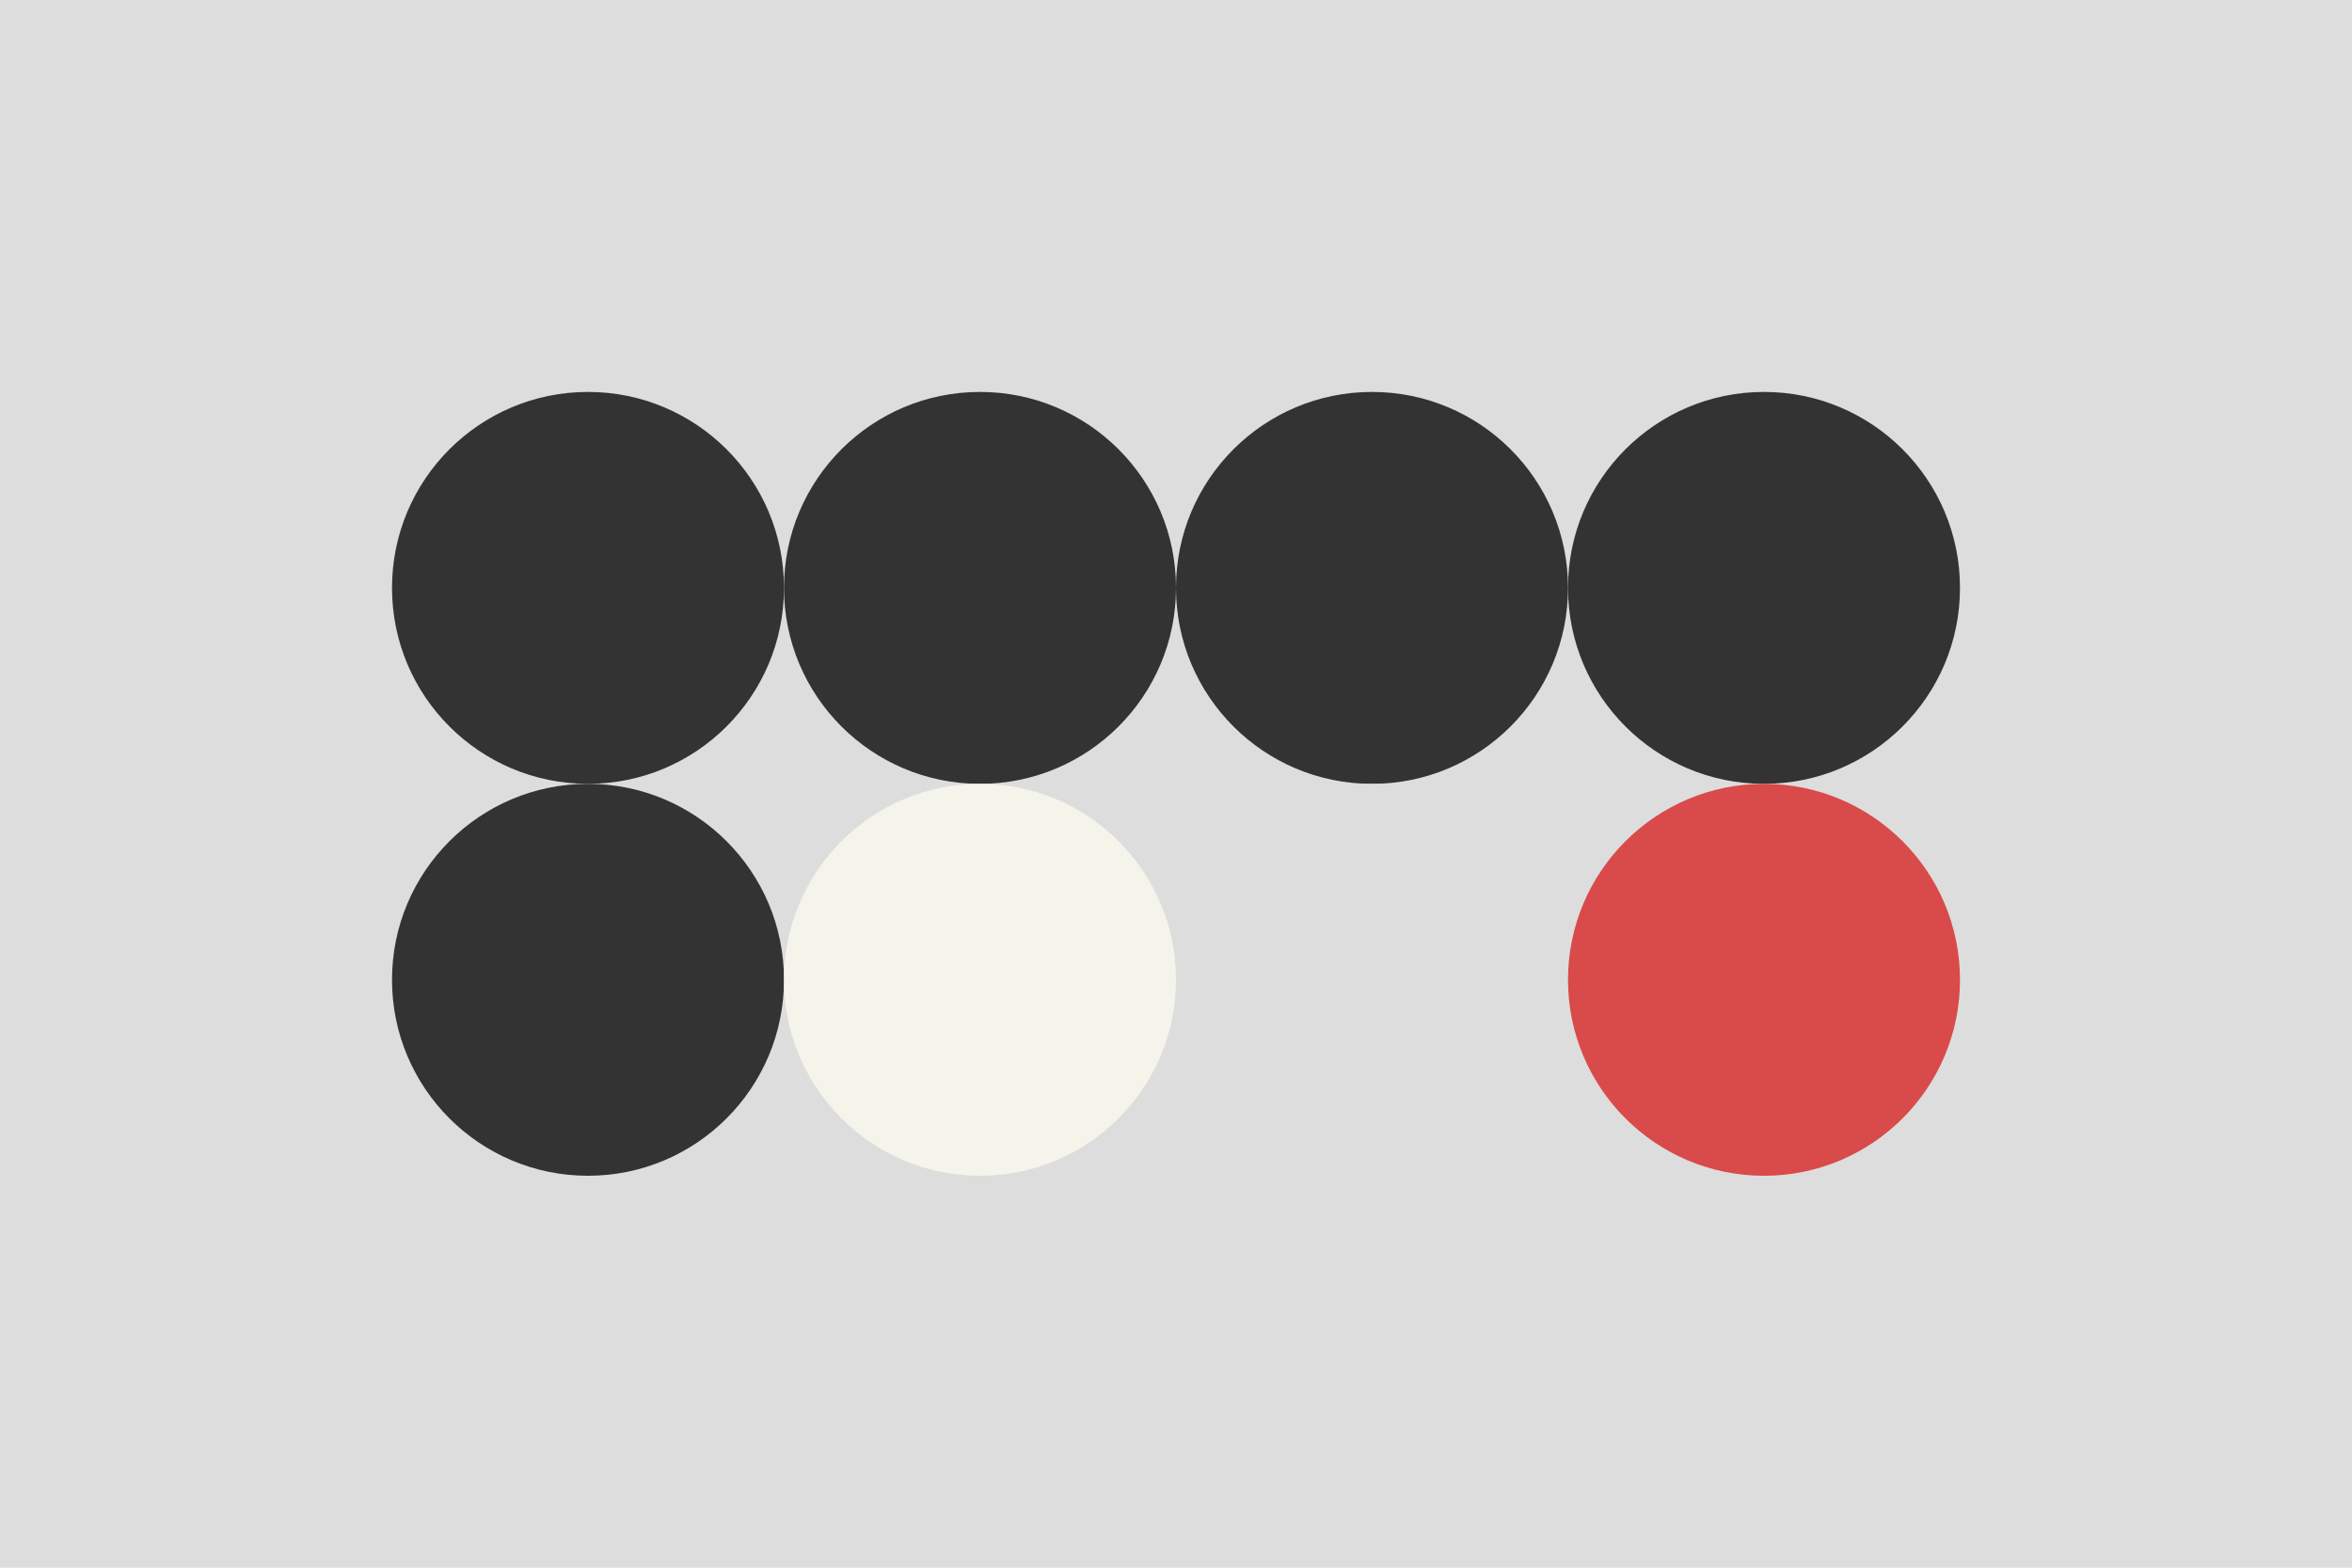 <svg width='96px' height='64px' xmlns='http://www.w3.org/2000/svg' baseProfile='full' version='1.1'>
  <!-- Author: [AUTHOR] -->
  <rect width='96' height='64' id='background' fill='#DDDDDD'></rect><!-- background -->
  <!-- Foreground -->
  <circle cx='24' cy='24' r='8' id='f_high'    fill='#333333'></circle><!-- main text -->
  <circle cx='40' cy='24' r='8' id='f_med'     fill='#333333'></circle><!-- tape logo -->
  <circle cx='56' cy='24' r='8' id='f_low'     fill='#333333'></circle><!-- unused -->
  <circle cx='72' cy='24' r='8' id='f_inv'     fill='#333333'></circle><!-- groove text -->
  <!-- Background -->
  <circle cx='24' cy='40' r='8' id='b_high'    fill='#333333'></circle><!-- unused -->
  <circle cx='40' cy='40' r='8' id='b_med'     fill='#F5F4EB'></circle><!-- groove -->
  <circle cx='56' cy='40' r='8' id='b_low'     fill='#DDDDDD'></circle><!-- collection bg -->
  <circle cx='72' cy='40' r='8' id='b_inv'     fill='#D94A4A'></circle><!-- ramma  -->
  <!-- Tape -->
  <desc id='tape_invert'                       fill='false'></desc><!-- invert item fg/bg -->
  <desc id='tape_priority'                     fill='#D94A4A'></desc><!--  -->
  <desc id='tape_working'                      fill='#E18D79'></desc><!--  -->
  <desc id='tape_submitted'                    fill='#7664FE'></desc><!--  -->
  <desc id='tape_approved'                     fill='#D365C8'></desc><!--  -->
  <desc id='tape_done'                         fill='#027368'></desc><!--  -->
</svg>
